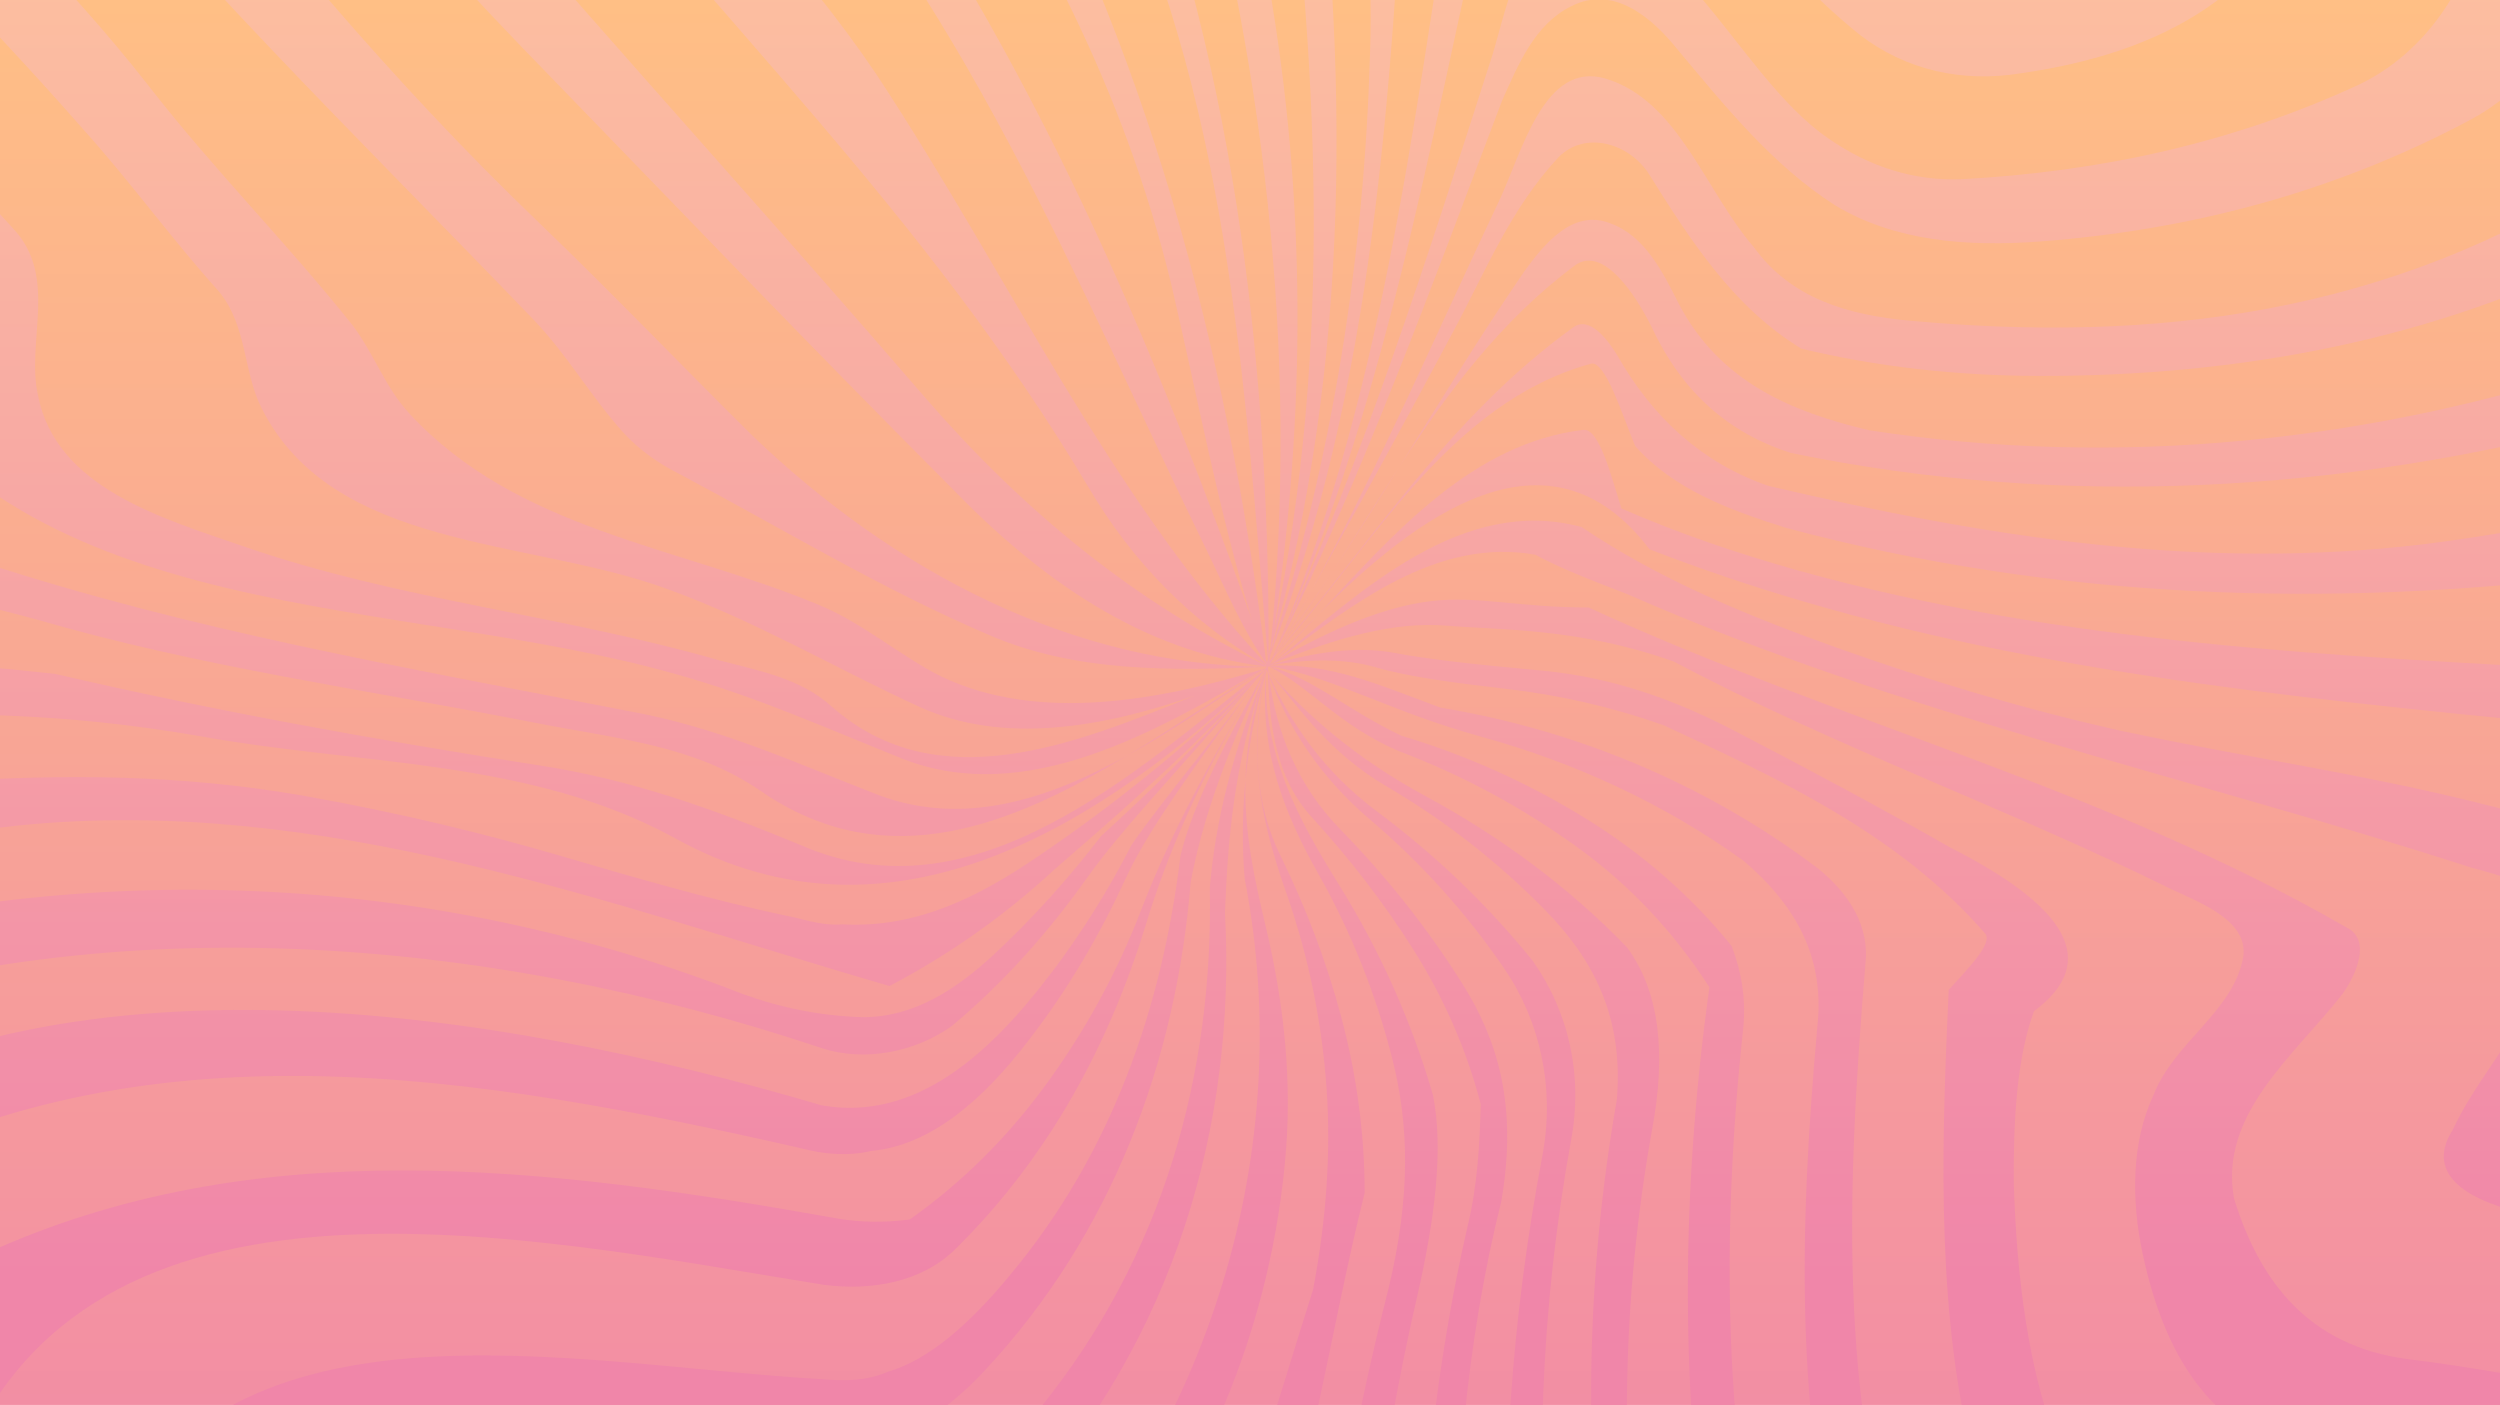 <svg width="1920" height="1079" viewBox="0 0 1920 1079" fill="none" xmlns="http://www.w3.org/2000/svg">
<g clip-path="url(#clip0_1_1237)">
<rect y="-0.106" width="1920" height="1080" fill="url(#paint0_linear_1_1237)"/>
<path d="M1023.55 438.692C1041.15 412.149 1058.06 385.251 1074.99 358.014C1057.61 384.696 1040.92 411.917 1023.55 438.692Z" fill="url(#paint1_linear_1_1237)"/>
<path d="M1209.7 203.703C1231.53 188.289 1256.48 226.824 1268.92 252.103C1292.49 302.323 1328.78 333.043 1375.37 347.871C1584.12 390.831 1797.59 378.592 2004.45 323.347C2047.05 311.972 2089.39 298.777 2131.34 283.856C2166.57 271.802 2203.56 265.282 2240 257.452V174.169C2164.88 216.342 2085.91 251.44 2004.45 278.554C1822.06 339.27 1627.24 359.987 1435.55 330.438C1376.62 316.55 1320.7 293.737 1289.09 232.882C1276.77 208.327 1262.73 180.582 1236.22 171.333C1208.15 160.543 1186.32 186.747 1170.73 208.327C1135.83 259.317 1105.37 309.213 1075.02 358.014C1112.25 300.874 1152.65 246.215 1209.71 203.703H1209.7Z" fill="url(#paint2_linear_1_1237)"/>
<path d="M1197.22 120.466C1217.49 100.428 1250.24 109.677 1265.84 132.798C1298.58 185.206 1331.33 236.073 1383.45 267.749C1441.43 281.776 1502.76 288.512 1565.01 288.712C1719.55 289.205 1872.13 260.489 2004.43 192.235C2085.34 150.493 2158.66 93.97 2220.21 20.274C2226.32 7.604 2232.94 -4.511 2239.98 -16.118V-179H2228.99C2186.68 -135.362 2152.05 -82.892 2128.19 -21.344C2106.36 37.23 2068.93 89.638 2012.79 126.632C2010 128.497 2007.21 130.347 2004.42 132.166C1835.22 242.423 1652.78 263.371 1466.75 246.292C1419.49 241.961 1375.65 229.506 1347.05 189.923C1309.49 146.671 1289.21 77.307 1233.07 60.351C1186.29 46.479 1169.14 115.842 1151.98 152.836C1103.87 254.369 1060.1 355.887 1007.11 453.828C1043.91 388.303 1080.03 322.346 1116.11 254.57C1141.07 208.327 1159.78 160.543 1197.21 120.466H1197.22Z" fill="url(#paint3_linear_1_1237)"/>
<path d="M1533.33 -146.491C1547.14 -155.524 1559.82 -166.268 1571.14 -179H1420.36C1422.09 -177.751 1423.82 -176.487 1425.57 -175.239C1464.68 -146.769 1500.84 -130.214 1533.33 -146.491Z" fill="url(#paint4_linear_1_1237)"/>
<path d="M-178.778 61.599C-135.426 104.99 -94.21 150.123 -58.125 199.078C-86.194 212.951 -122.061 242.238 -104.908 273.066C21.407 484.24 305.224 456.495 520.426 518.151C581.244 535.107 635.824 559.77 693.523 582.891C788.649 619.885 888.453 561.311 971.103 513.527C890.012 538.19 798.005 555.145 723.153 519.693C691.964 504.279 662.334 478.075 628.027 464.202C520.426 419.501 397.231 407.169 314.58 317.767C295.867 297.729 288.07 273.066 270.916 249.945C217.895 183.664 164.875 131.256 113.413 64.975C49.476 -16.72 -19.139 -79.918 -87.754 -155.447C-94.88 -163.216 -101.789 -171.062 -108.479 -179H-190.614C-186.684 -174.33 -182.739 -169.659 -178.762 -165.019C-102.101 -75.525 -16.394 7.665 63.527 98.886C100.953 140.505 130.583 182.123 168.009 223.741C189.841 249.945 186.722 285.398 200.757 313.143C255.337 422.584 405.043 413.335 511.085 451.87C579.7 476.533 642.078 513.527 706.014 542.814C770.45 572.209 846.707 558.783 917.567 534.228C826.075 571.253 720.657 614.598 638.959 542.814C615.567 521.234 582.819 515.068 553.19 507.361C429.994 471.909 306.799 461.119 186.722 419.501C124.345 397.921 43.254 374.8 29.219 303.895C19.863 262.276 44.814 212.951 10.506 175.957C-52.667 106.424 -115.839 39.496 -178.762 -26.831C-226.013 -76.65 -273.108 -126.129 -319.969 -176.117V-72.735C-272.874 -28.28 -224.625 15.681 -178.762 61.599H-178.778Z" fill="url(#paint5_linear_1_1237)"/>
<path d="M674.811 610.636C610.874 585.974 551.615 558.228 481.441 545.897C308.343 511.986 146.162 484.24 -15.333 431.185C-80.486 405.428 -135.846 385.682 -178.777 360.881C-185.311 357.104 -191.565 353.22 -197.506 349.182C-242.543 318.538 -274.106 275.379 -273.326 214.493C-271.767 162.085 -272.203 122.871 -287.174 75.734C-298.495 67.488 -309.396 60.351 -319.969 54.031V323.332C-285.801 374.553 -235.993 404.919 -178.762 424.618C-164.368 429.566 -149.522 433.867 -134.333 437.628C-89.203 448.803 -37.539 457.913 27.988 475.732C152.4 512.001 277.155 528.957 411.266 555.161C473.644 567.492 532.902 572.116 584.363 607.569C681.064 674.143 778.498 632.987 866.169 580.008C805.725 613.396 740.853 635.253 674.811 610.652V610.636Z" fill="url(#paint6_linear_1_1237)"/>
<path d="M807.581 746.913C761.032 808.508 703.785 861.656 631.006 848.893C378.814 774.489 43.348 721.202 -178.778 871.937C-233.795 909.27 -281.856 959.135 -319.985 1024.29V1192.49C-301.957 1168.67 -285.755 1142.79 -271.782 1114.68C-243.884 1059.53 -219.167 1000.41 -178.793 955.451C-162.747 937.586 -144.252 921.941 -122.076 909.671C110.279 781.733 364.467 824.893 615.536 881.925C632.69 886.55 651.403 888.091 669.04 883.945C714.358 879.752 754.591 845.44 790.193 798.689C820.602 759.383 844.773 717.765 864.656 674.42C884.071 632.077 926.737 576.941 970.464 515.654C970.651 515.439 970.854 515.238 971.041 515.022C971.228 514.853 971.399 514.668 971.587 514.498C969.606 517.689 967.657 520.864 965.754 524.009C967.672 520.864 969.622 517.689 971.602 514.483C971.758 514.329 971.914 514.19 972.07 514.036C942.643 567.538 916.258 616.802 906.62 657.172C892.445 773.641 854.13 885.779 774.599 980.576C745.234 1016.03 713.687 1044.28 682.031 1053.47C665.438 1060.73 648.285 1060.73 631.131 1059.19C439.32 1048.4 163.3 982.117 75.972 1194.83C66.771 1216.91 56.853 1238.52 46.28 1259.66H134.887C136.041 1257.07 137.211 1254.49 138.349 1251.86C211.643 1082.31 429.964 1103.89 589.182 1116.54C644.339 1121.65 700.26 1112.63 755.885 1053.02C854.13 947.821 903.252 814.874 914.433 677.595C923.119 630.228 942.675 575.893 972.413 513.743C972.351 514.036 972.288 514.329 972.226 514.622C945.949 578.282 933.209 632.956 929.139 681.742C931.914 823.937 893.911 964.406 798.006 1082.32C760.969 1128.95 720.206 1167.8 677.415 1199.5C654.538 1208.72 631.146 1214.89 606.195 1216.43C506.922 1220.94 389.309 1210.6 304.008 1259.68H674.389C674.935 1259.29 675.497 1258.91 676.042 1258.52C714.202 1229.59 751.223 1195.23 785.53 1156.31C901.318 1027.99 949.567 864.122 940.788 701.117C942.893 645.796 947.306 586.898 971.914 516.117C971.914 516.148 971.914 516.178 971.898 516.209C961.559 546.282 957.193 573.627 956.522 599.199C958.861 574.922 963.4 549.226 970.729 521.743C957.411 588.008 971.462 638.844 988.07 686.304C1005.36 735.722 1015.34 785.988 1018.84 836.392C1022.33 886.781 1018.29 938.68 1008.4 990.626C979.774 1080.01 954.604 1175.5 911.174 1259.68H963.945C1003.98 1148.78 1020.88 1024.78 1048.06 916.099C1048.01 869.008 1041.56 824.338 1030.16 781.363C1018.76 738.389 1002.82 696.678 983.111 656.555C964.179 618.02 961.31 572.101 971.197 519.955C971.54 518.675 971.898 517.396 972.257 516.117C966.986 577.588 987.119 626.189 1012.54 671.214C1038.31 716.901 1057.04 764.67 1069.41 813.672C1081.78 862.673 1083.96 917.255 1066.07 990.903C1043.3 1080.58 1027.4 1169.37 1009.64 1259.68H1043.15C1054.97 1171.05 1068.16 1083.23 1088.34 995.928C1102.27 934.888 1108.69 882.249 1100.54 841.093C1083.98 784.246 1059.6 729.726 1028.16 679.198C997.099 629.257 969.513 578.359 972.397 515.639C972.522 515.176 972.647 514.73 972.772 514.267C973.099 515.177 973.411 516.086 973.754 516.995C974.971 557.442 979.898 597.55 1007.58 627.777C1036.55 659.422 1062.81 693.333 1085.52 729.372C1108.22 765.41 1125.92 804.731 1137.2 847.999C1136.4 878.889 1134.84 909.717 1127.05 942.087C1102.31 1049.35 1092.69 1154.62 1087.51 1259.71H1116.33C1117.19 1146.71 1125.16 1034.2 1152.93 922.912C1165.92 848.4 1149.86 798.15 1123.15 755.576C1096.43 713.002 1064.86 673.295 1029.54 637.133C996.21 603.006 980.257 562.097 974.534 519.092C989.364 558.737 1013.8 596.856 1052.19 629.442C1092.41 663.553 1126.67 702.073 1155.35 743.938C1183.17 784.863 1194.09 835.729 1184.73 886.596C1160.37 1014.49 1152.75 1137.25 1157.83 1259.71H1189.38C1179.37 1134.53 1182.52 1007.86 1206.56 875.806C1215.92 826.481 1205 777.155 1176.93 737.664C1142.44 694.983 1102.47 656.694 1058.17 623.677C1015.5 591.877 990.752 554.113 974.331 517.689C974.238 516.918 974.128 516.163 974.035 515.392C997.536 543.816 1020.68 578.051 1065.2 604.116C1110.72 630.767 1151.2 662.782 1186.79 699.083C1222.38 735.383 1247.08 779.529 1241.77 844.315C1217.32 983.474 1216.18 1122.8 1234.74 1259.73H1261.75C1243.35 1130.46 1245.49 998.009 1268.66 868.299C1279.9 808.677 1274.55 761.603 1249.54 727.537C1204.25 680.678 1151.79 642.22 1094.86 611.438C1038.99 581.226 1001.36 546.853 974.019 515.3C973.91 514.375 973.801 513.435 973.707 512.51C973.863 512.356 974.035 512.202 974.191 512.047C974.3 511.97 974.409 511.878 974.534 511.801C1006.35 527.754 1027.76 556.872 1074.31 576.864C1123.88 595.623 1169.4 620.44 1210.8 650.235C1252.21 680.015 1285.95 716.47 1312.84 758.211C1290.29 919.027 1288.56 1094.41 1321.4 1259.73H1360.29C1323.24 1107.47 1321.73 946.942 1339.1 786.419C1340.66 766.381 1337.54 746.343 1329.9 726.551C1298.96 688.216 1261.19 655.322 1217.76 628.532C1174.33 601.742 1127.19 580.24 1076.41 565.087C1034.7 545.296 1009.73 521.635 974.721 511.662C974.768 511.631 974.815 511.585 974.877 511.554C1023.52 519.616 1065.84 545.974 1137.32 565.704C1209.45 585.604 1277.91 617.11 1339.24 661.195C1375.45 692.223 1401.76 731.422 1395.82 787.483C1381.52 946.156 1376.76 1105.82 1424.59 1259.74H1473.29C1410.16 1094.35 1418.1 916.345 1432.65 740.192C1435.77 712.447 1421.53 687.337 1395.99 666.759C1361.01 640.432 1324.8 618.544 1286.84 600.309C1229.92 572.949 1169.1 553.773 1106.24 543.461C1057.42 525.242 1021.29 509.165 975.282 511.246C975.407 511.153 975.532 511.061 975.657 510.968C1005.78 505.835 1033.34 505.666 1057.03 512.602C1081.26 519.693 1116.19 524.379 1156.44 529.003C1196.69 533.627 1237.11 542.691 1277.45 556.887C1367.17 598.367 1459.18 641.526 1524.67 717.056C1530.91 724.763 1509.08 746.343 1496.6 760.215C1494.26 811.853 1491.74 869.363 1492.87 927.967C1495.21 1047.64 1512.91 1171.83 1578.96 1259.73H1723.92C1581.23 1204.96 1550.99 1052.78 1546.57 908.099C1546.27 859.744 1548.95 812.238 1562.14 776.57C1613.78 738.281 1586.78 696.031 1497.77 650.867C1445.62 621.072 1388.67 590.567 1330.96 560.664C1273.24 530.76 1226.23 518.799 1181.58 514.76C1136.93 510.722 1098.62 506.637 1070.69 501.396C1043.46 496.279 1011.54 500.148 976.249 510.552C976.592 510.306 976.935 510.059 977.278 509.797C1026.46 489.574 1071.62 477.181 1110.91 480.51C1151.17 483.932 1212.77 482.005 1285.78 508.194C1409.26 573.719 1540.25 619.962 1668.12 683.16C1691.52 693.95 1727.38 707.823 1722.7 735.568C1714.91 777.186 1669.68 800.307 1653.73 841.355C1637.04 877.193 1636.65 921.278 1645.59 963.035C1663.45 1046.53 1703.99 1113.2 1800.68 1122.45C1870.54 1128.75 1938.58 1139.99 2004.39 1156.22C2086.65 1176.43 2165.43 1204.48 2239.98 1240.54V1149.02C2164.62 1116.5 2085.8 1090.65 2004.43 1071.58C1953.56 1059.67 1901.7 1050.39 1849.07 1043.77C1772.65 1033.75 1735.23 983.659 1715.73 920.461C1704.04 855.721 1761.74 811.02 1799.16 763.236C1810.08 747.822 1821 721.618 1802.28 712.37C1615.15 604.471 1412.42 555.145 1220.02 466.514C1167.3 466.699 1135.45 457.373 1099.15 461.643C1064.84 465.682 1025.17 481.697 981.286 506.791C1038.8 464.418 1103.64 412.349 1179.33 426.067C1195.6 435.269 1222.17 445.705 1250.24 456.495C1460.77 548.98 1677.53 595.222 1897.41 666.127C1919.24 672.293 1951.99 680 1955.11 696.956C1970.7 760.154 1909.88 811.02 1883.87 867.436C1860.53 903.721 1898.97 923.544 1942.63 932.792C1963.34 937.725 1983.94 942.75 2004.43 947.898C2084.99 968.152 2163.77 990.472 2239.98 1017.62V934.256C2222.85 926.827 2206.88 919.474 2192.67 912.214C2148.48 886.55 2100.13 877.301 2054.91 857.263C1992.53 827.976 2056.47 760.154 2061.15 712.37C2062.41 678.474 2033.69 658.883 2004.43 646.967C1997.77 644.255 1991.1 641.927 1984.74 639.923C1867.78 601.388 1752.38 587.515 1629.18 561.311C1553.55 544.355 1481.82 522.776 1411.82 497.836C1341.81 472.895 1273.54 444.595 1214.72 404.78C1123.01 380.01 1045 454.414 978.947 508.163C978.245 508.564 977.544 508.98 976.842 509.381C988.943 497.281 1000.94 484.441 1013.01 471.385C999.766 484.672 987.462 497.774 976.436 509.612C976.031 509.859 975.626 510.09 975.204 510.321C976.624 507.932 978.027 505.543 979.415 503.153C1053.36 420.426 1112.45 309.336 1222.19 279.217C1233.1 277.675 1245.58 317.752 1255.81 342.553C1285.27 375.863 1328.49 391.817 1372 405.489C1577.27 460.333 1788.54 468.009 2004.45 440.726C2025.39 438.075 2046.36 435.115 2067.4 431.832C2125.43 422.784 2183.44 421.119 2240 439.863V367.432C2160.09 365.921 2082.5 379.748 2004.45 394.222C1957.18 402.992 1909.74 411.979 1861.56 417.944C1687.29 438.753 1523.55 411.871 1357.83 373.073C1306.99 355.378 1269.22 320.727 1242.04 272.85C1234.66 260.72 1220.63 242.223 1208.15 251.471C1112.37 320.588 1053.64 416.079 979.961 502.244C980.616 501.119 981.271 499.993 981.926 498.868C996.615 479.354 1010.29 459.146 1023.58 438.676C1010.49 458.391 997.021 477.936 982.846 497.281C991.173 482.884 999.266 468.394 1007.14 453.844C998.705 468.857 990.222 483.855 981.707 498.853C980.756 500.148 979.789 501.442 978.838 502.737C1046.75 365.289 1098.68 222.045 1153.59 77.307C1166.06 49.561 1178.54 18.733 1206.61 4.86C1239.36 -12.095 1268.99 14.109 1287.7 37.23C1325.13 81.931 1360.99 126.632 1409.21 157.599C1455.09 185.283 1510.61 189.737 1567.43 185.406C1681.08 176.743 1791.4 148.227 1895.88 92.736C1948.9 64.991 1981.65 11.041 1994.12 -45.991C1997.18 -58.847 2000.64 -71.44 2004.46 -83.787C2014.88 -117.39 2028.06 -149.127 2043.7 -178.969H1943.24C1928.64 -143.332 1916.89 -105.659 1908.35 -66.014C1895.88 -10.523 1863.13 40.343 1811.67 65.006C1762.55 87.742 1712.35 104.497 1661.32 116.289C1610.3 128.065 1558.45 134.863 1506.02 137.653C1470.15 139.01 1435.85 128.22 1404.66 106.64C1329.8 55.773 1283.02 -84.496 1194.13 -50.585C1164.5 -39.795 1156.71 7.989 1145.79 43.442C1095.25 200.897 1046.19 355.363 977.965 503.955C977.902 504.032 977.855 504.109 977.793 504.171C1063.98 313.898 1096.53 116.073 1144.22 -93.744C1152.01 -127.655 1180.08 -161.567 1217.51 -147.694C1306.4 -115.324 1354.74 -32.088 1428.03 26.486C1463.9 54.231 1507.56 63.48 1551.49 56.359C1604.97 48.744 1654.42 33.577 1694.59 6.232C1734.76 -21.097 1765.65 -60.604 1782.02 -116.866C1788.2 -137.937 1795.12 -158.638 1802.73 -178.954H1719.44C1716.92 -172.649 1714.38 -166.345 1711.85 -160.025C1690.41 -106.461 1656.97 -70.531 1615.95 -46.7C1574.92 -22.885 1526.28 -11.171 1474.43 -6.069C1413.14 -59.556 1353.09 -136.565 1282.23 -178.938H1133.25C1124.6 -157.836 1121.15 -129.69 1117.72 -107.602C1083.83 105.53 1060.6 309.66 977.388 504.741C976.545 505.866 975.703 507.007 974.861 508.132C975.142 506.329 975.423 504.525 975.703 502.737C1055.64 295.324 1067.96 73.068 1080.28 -147.678C1080.78 -157.004 1081.2 -167.64 1081.85 -178.938H1046.91C1045.36 -105.921 1054.8 -31.594 1052.21 40.374C1047.64 196.859 1023.75 350.415 976.187 499.577C976.343 498.529 976.514 497.481 976.686 496.433C1037.85 277.336 1036.1 49.993 1006.47 -178.938H982.612C1012.38 44.66 1024.2 264.018 978.651 483.207C1002.54 318.785 1003.71 155.348 974.238 -13.575C963.789 -70.407 945.762 -124.896 929.03 -178.938H907.26C970.417 42.178 998.112 268.288 975.844 496.387C975.329 498.745 974.799 501.088 974.269 503.446C974.861 271.217 946.37 39.172 859.026 -178.923H817.967C827.354 -161.474 836.43 -144.349 844.804 -127.625C943.673 70.879 955.306 290.546 973.707 505.928C973.489 506.868 973.286 507.809 973.068 508.764C972.741 507.839 972.413 506.914 972.086 505.99C941.848 266.284 881.623 36.413 761.328 -178.907H714.358C795.604 -57.197 862.66 67.334 899.369 217.668C919.985 305.991 935.766 391.925 961.653 476.518C879.174 245.46 781.819 21.215 632.113 -178.907H574.663C740.151 -3.988 824.766 214.231 928.983 427.3C942.503 455.508 954.589 483.716 972.179 509.165C972.304 509.535 972.429 509.905 972.553 510.259C848.828 376.511 777.25 215.402 673.235 57.345C613.977 -30.515 546.921 -96.796 472.068 -167.701C468.279 -171.401 464.598 -175.146 460.981 -178.923H398.447C398.556 -178.784 398.666 -178.645 398.775 -178.491C548.481 12.644 710.662 163.703 835.417 373.335C869.553 431.632 916.055 479.231 973.38 511.585C973.38 511.6 973.349 511.616 973.333 511.631C870.8 462.321 785.296 391.586 710.662 305.513C593.704 169.869 481.425 46.555 364.467 -89.089C339.516 -118.361 315.501 -148.326 292.593 -178.923H215.588C272.273 -103.779 334.791 -32.211 400.334 35.765C512.614 151.372 617.096 260.812 730.934 374.877C797.725 443.978 876.913 500.81 973.084 511.924C973.052 511.97 973.006 512.017 972.974 512.063C823.737 511.662 685.415 437.797 578.11 334.815C521.97 279.325 470.509 225.375 414.369 171.425C299.127 61.014 203.393 -55.548 106.443 -178.907H17.805C135.62 -29.375 275.346 105.73 409.675 245.413C436.186 273.159 453.34 303.987 478.291 331.733C490.766 345.605 506.36 356.395 521.955 364.102C603.045 407.262 676.339 451.963 758.989 487.416C825.655 516.533 900.024 515.176 972.896 512.124C972.475 512.602 972.07 513.08 971.649 513.573C938.776 532.995 903.33 557.596 866.122 580.085C903.127 559.646 938.464 534.907 971.415 513.851C971.041 514.298 970.651 514.729 970.277 515.176C871.128 593.727 747.886 707.083 615.521 649.264C548.465 621.519 484.528 598.397 412.794 587.608C284.92 567.569 164.844 545.989 42.163 517.504C-0.55 512.818 -43.434 509.15 -86.428 506.267C-117.18 504.202 -147.979 502.552 -178.809 501.211C-191.097 500.672 -203.37 500.178 -215.658 499.731C-250.48 498.899 -286.69 493.92 -320 481.867V547.932C-301.645 550.475 -282.979 551.384 -264.001 550.598C-235.588 549.473 -207.19 548.579 -178.809 548.009C-116.806 546.745 -54.896 547.007 6.764 549.643C51.691 551.554 98.911 555.824 155.784 565.75C277.123 587.608 406.556 582.983 517.276 643.099C686.803 738.204 850.341 629.272 966.893 519.045C911.907 573.365 852.227 620.563 796.883 657.911C752.751 687.984 704.798 713.017 647.177 709.903C634.249 710.921 623.334 707.838 610.858 704.755C543.802 690.882 483.047 672.54 428.17 656.617C373.278 640.694 310.542 624.864 231.494 610.837C183.121 602.528 138.614 598.721 94.498 597.334C2.585 594.698 -87.598 602.698 -178.778 613.288C-217.842 617.819 -257.077 622.829 -296.718 627.684C-304.515 628.779 -312.25 629.704 -319.969 630.459V696.247C-272.188 690.065 -225.498 680.17 -178.762 669.873C-115.168 655.861 -51.481 641.095 15.185 633.865C249.1 610.744 465.862 693.981 683.122 757.286C728.33 733.487 770.809 703.892 809.515 668.054C848.578 634.05 904.094 586.683 958.16 529.111C921.903 569.912 883.151 608.108 845.771 641.958C820.914 674.297 793.717 704.693 764.088 732.346C734.459 759.999 701.711 781.271 662.506 781.194C631.146 780.315 599.957 774.15 570.328 763.36C326.713 668.208 67.005 659.931 -178.778 727.691C-226.434 740.84 -273.576 756.824 -319.985 775.599V851.76C-274.667 825.648 -227.432 804.022 -178.778 786.573C76.595 694.936 370.83 717.826 631.146 804.978C663.894 815.768 702.88 808.061 730.95 788.022C771.495 754.111 805.803 715.19 835.619 673.187C863.752 633.573 916.18 579.931 964.85 521.897C966.659 519.924 968.468 517.951 970.277 515.963C934.378 565.75 894.722 611.977 869.163 648.663C851.448 683.314 830.848 716.223 807.565 747.021L807.581 746.913Z" fill="url(#paint7_linear_1_1237)"/>
<path d="M802.543 833.972C772.508 874.974 737.39 909.224 698.638 936.584C679.488 938.974 662.334 938.974 643.621 935.891C419.063 895.814 194.504 868.068 -12.901 963.636C-59.684 985.216 -93.992 1031.46 -108.027 1080.78C-125.492 1136.49 -149.461 1187.42 -178.778 1233.58C-184.408 1242.46 -190.24 1251.16 -196.259 1259.68H-94.772C-70.117 1218.99 -48.893 1175.72 -31.614 1130.11C66.63 875.776 403.468 949.764 632.705 986.758C668.572 991.382 707.558 985.216 734.068 959.012C762.918 930.496 787.573 899.575 808.578 866.835C840.079 817.741 863.361 764.578 880.234 709.38C896.187 657.188 921.341 597.165 965.769 524.009C921.497 596.533 894.222 652.517 876.414 698.883C857.576 747.931 832.594 792.971 802.559 833.972H802.543Z" fill="url(#paint8_linear_1_1237)"/>
<path d="M955.868 674.621C996.366 882.866 929.388 1101.9 776.751 1259.66H831.425C915.151 1155.62 973.286 1033.79 986.698 894.257C992.935 832.6 986.308 771.714 972.273 712.37C963.805 676.578 955.431 640.155 956.507 599.184C953.918 625.897 953.981 650.883 955.868 674.605V674.621Z" fill="url(#paint9_linear_1_1237)"/>
<path d="M1266.85 421.859C1306.18 437.135 1345.9 450.468 1385.93 462.198C1585.94 520.757 1794.1 539.192 2004.43 559.724C2004.62 559.739 2004.81 559.754 2005.01 559.785C2086.1 567.492 2178.11 595.238 2209.29 676.933C2217.28 699.499 2225.28 721.218 2239.98 738.512V580.487C2239.11 579.747 2238.24 579.022 2237.36 578.298C2195.26 541.304 2142.24 522.807 2087.66 519.724C2059.9 518.09 2032.16 516.595 2004.43 515.13C1793.39 503.986 1583.84 494.738 1380.78 438.091C1334.94 425.174 1289.43 409.821 1245.25 390.507C1237.77 367.139 1228.41 328.604 1215.93 330.145C1131.66 340.241 1071.44 408.218 1012.99 471.447C1086.35 397.89 1188.85 319.124 1266.85 421.906V421.859Z" fill="url(#paint10_linear_1_1237)"/>
</g>
<defs>
<linearGradient id="paint0_linear_1_1237" x1="960" y1="-0.106" x2="960" y2="1263.89" gradientUnits="userSpaceOnUse">
<stop stop-color="#FFBF85"/>
<stop offset="1" stop-color="#F086A9"/>
</linearGradient>
<linearGradient id="paint1_linear_1_1237" x1="960" y1="-254.106" x2="960" y2="981.394" gradientUnits="userSpaceOnUse">
<stop stop-color="#FFCC9E"/>
<stop offset="1" stop-color="#F086A9"/>
</linearGradient>
<linearGradient id="paint2_linear_1_1237" x1="960" y1="-254.106" x2="960" y2="981.394" gradientUnits="userSpaceOnUse">
<stop stop-color="#FFCC9E"/>
<stop offset="1" stop-color="#F086A9"/>
</linearGradient>
<linearGradient id="paint3_linear_1_1237" x1="960" y1="-254.106" x2="960" y2="981.394" gradientUnits="userSpaceOnUse">
<stop stop-color="#FFCC9E"/>
<stop offset="1" stop-color="#F086A9"/>
</linearGradient>
<linearGradient id="paint4_linear_1_1237" x1="960" y1="-254.106" x2="960" y2="981.394" gradientUnits="userSpaceOnUse">
<stop stop-color="#FFCC9E"/>
<stop offset="1" stop-color="#F086A9"/>
</linearGradient>
<linearGradient id="paint5_linear_1_1237" x1="960" y1="-254.106" x2="960" y2="981.394" gradientUnits="userSpaceOnUse">
<stop stop-color="#FFCC9E"/>
<stop offset="1" stop-color="#F086A9"/>
</linearGradient>
<linearGradient id="paint6_linear_1_1237" x1="960" y1="-254.106" x2="960" y2="981.394" gradientUnits="userSpaceOnUse">
<stop stop-color="#FFCC9E"/>
<stop offset="1" stop-color="#F086A9"/>
</linearGradient>
<linearGradient id="paint7_linear_1_1237" x1="960" y1="-254.106" x2="960" y2="981.394" gradientUnits="userSpaceOnUse">
<stop stop-color="#FFCC9E"/>
<stop offset="1" stop-color="#F086A9"/>
</linearGradient>
<linearGradient id="paint8_linear_1_1237" x1="960" y1="-254.106" x2="960" y2="981.394" gradientUnits="userSpaceOnUse">
<stop stop-color="#FFCC9E"/>
<stop offset="1" stop-color="#F086A9"/>
</linearGradient>
<linearGradient id="paint9_linear_1_1237" x1="960" y1="-254.106" x2="960" y2="981.394" gradientUnits="userSpaceOnUse">
<stop stop-color="#FFCC9E"/>
<stop offset="1" stop-color="#F086A9"/>
</linearGradient>
<linearGradient id="paint10_linear_1_1237" x1="960" y1="-254.106" x2="960" y2="981.394" gradientUnits="userSpaceOnUse">
<stop stop-color="#FFCC9E"/>
<stop offset="1" stop-color="#F086A9"/>
</linearGradient>
<clipPath id="clip0_1_1237">
<rect width="1920" height="1079" fill="white"/>
</clipPath>
</defs>
</svg>
